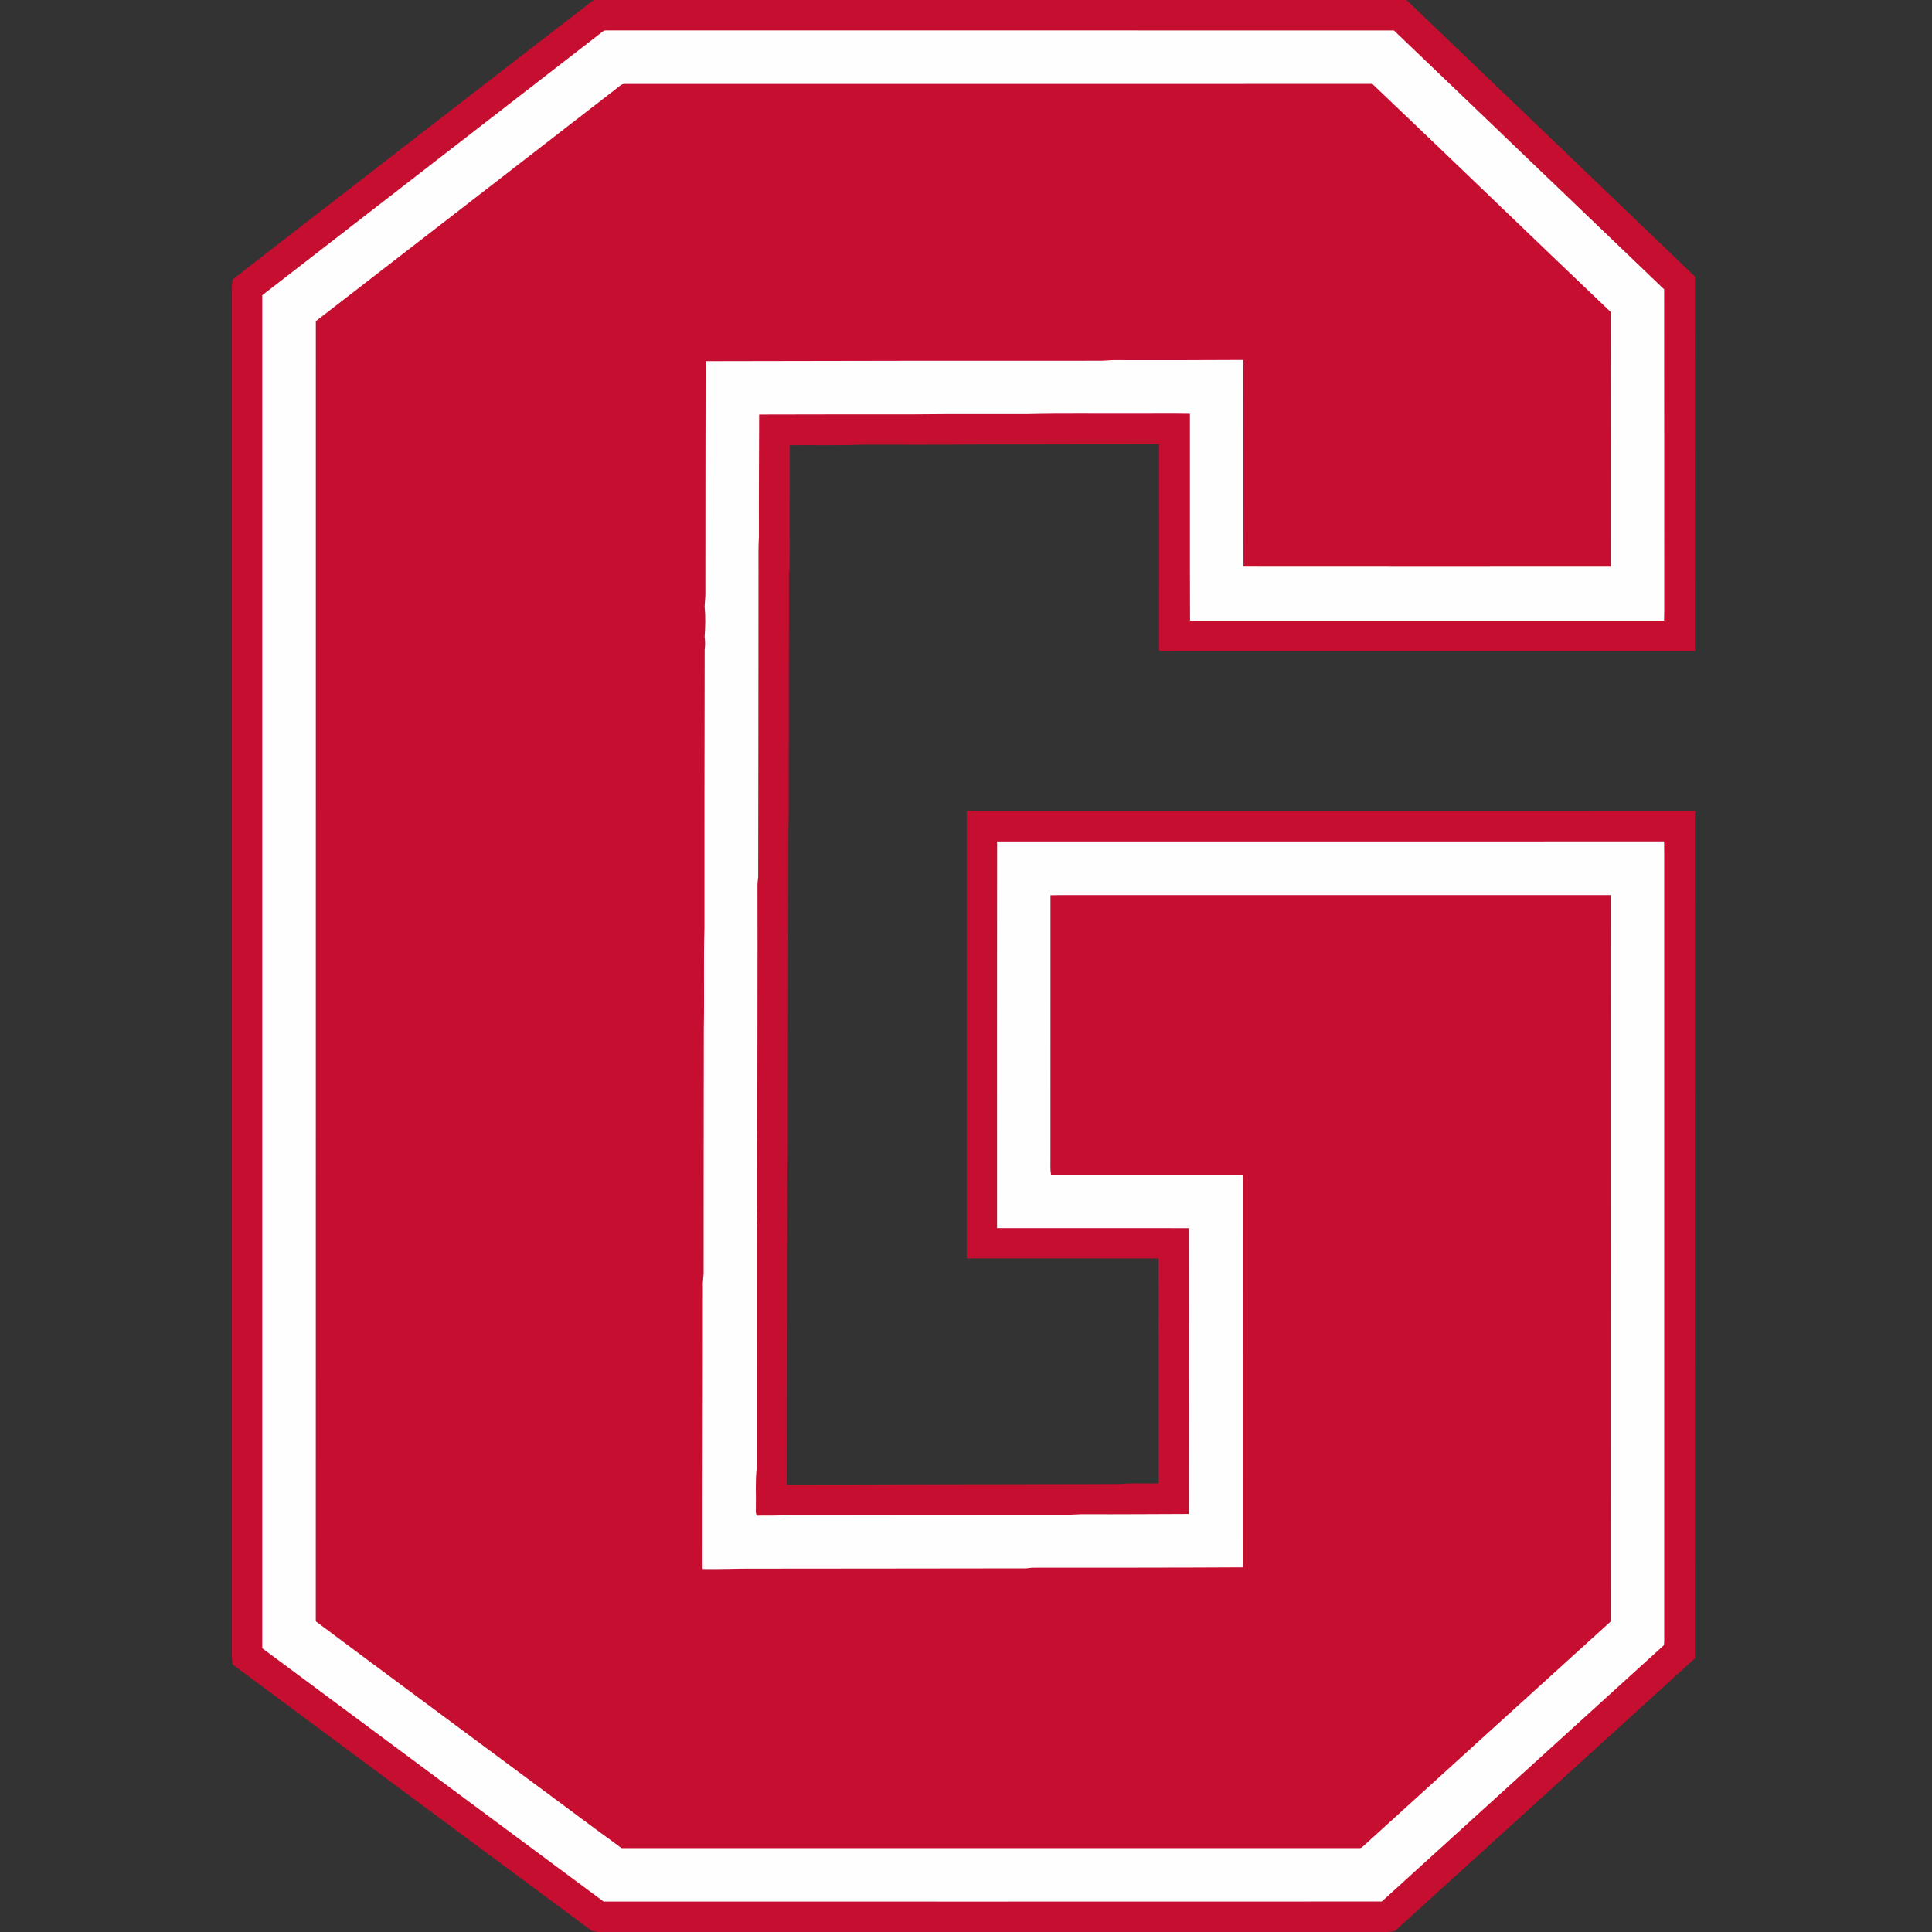 <?xml version="1.0" encoding="UTF-8"?>
<svg width="200px" height="200px" viewBox="0 0 200 200" version="1.1" xmlns="http://www.w3.org/2000/svg" xmlns:xlink="http://www.w3.org/1999/xlink">
    <rect x="0" y="0" width="200" height="200" fill="#333333" stroke="none"/>
    <!-- Generator: Sketch 51.3 (57544) - http://www.bohemiancoding.com/sketch -->
    <title>grove-city</title>
    <desc>Created with Sketch.</desc>
    <defs></defs>
    <g id="grove-city" stroke="none" stroke-width="1" fill="none" fill-rule="evenodd">
        <g id="grove-city_BGL">
            <g id="grove-city" transform="translate(24, 0)">
                <path d="M37.455,0 L121.596,0 L121.714,0.108 C131.628,9.613 141.56,19.113 151.459,28.635 C151.452,41.55 151.461,54.466 151.455,67.382 C132.969,67.384 114.483,67.382 95.997,67.384 C95.998,60.252 96.003,53.12 95.995,45.988 C89.676,45.985 83.375,46.024 77.055,46.012 C73.118,46.065 69.178,46.029 65.24,46.036 C62.748,46.14 60.241,46.063 57.745,46.091 C57.753,50.192 57.724,54.293 57.741,58.392 C57.759,58.791 57.671,59.18 57.666,59.577 C57.682,65.005 57.644,70.428 57.656,75.856 C57.613,79.337 57.68,82.822 57.615,86.301 C57.618,97.365 57.551,108.457 57.558,119.521 C57.438,122.937 57.553,126.373 57.486,129.795 C57.498,137.757 57.455,145.735 57.459,153.695 C68.94,153.668 80.495,153.632 91.976,153.625 C93.291,153.497 94.625,153.608 95.945,153.553 C95.928,145.796 95.947,138.038 95.935,130.279 C89.317,130.264 82.695,130.277 76.075,130.272 C76.067,114.832 76.07,99.389 76.074,83.949 C101.199,83.94 126.327,83.949 151.454,83.943 C151.461,113.183 151.455,142.425 151.457,171.664 C141.146,181.072 130.702,190.529 120.366,199.928 L119.69,200 L37.985,200 L37.324,199.926 C24.925,190.755 12.473,181.493 0.077,172.301 L0,171.673 L0,29.604 L0.077,28.935 C3.618,26.166 7.185,23.428 10.735,20.671 C19.615,13.808 28.58,6.839 37.455,0 Z" id="Shape" fill="#C60E30" fill-rule="nonzero"></path>
                <path d="M39.38,3.147 C66.353,3.152 93.33,3.14 120.301,3.154 C129.635,12.072 138.942,21.031 148.271,29.955 C148.288,41.087 148.271,52.223 148.279,63.354 C148.279,63.651 148.269,63.947 148.26,64.241 C131.906,64.236 115.55,64.241 99.193,64.24 C99.164,57.108 99.193,49.971 99.18,42.837 C97.284,42.805 95.389,42.834 93.493,42.827 C89.729,42.844 85.952,42.783 82.192,42.872 C78.368,42.88 74.543,42.848 70.719,42.894 C65.339,42.887 59.967,42.902 54.586,42.911 C54.577,47.106 54.546,51.293 54.562,55.49 C54.486,56.685 54.526,57.878 54.517,59.075 C54.524,69.656 54.491,80.209 54.486,90.776 C54.462,91.05 54.416,91.324 54.413,91.599 C54.43,100.118 54.401,108.611 54.394,117.125 C54.327,120.43 54.435,123.748 54.33,127.053 C54.339,135.39 54.313,143.729 54.324,152.067 C54.178,153.421 54.279,154.805 54.245,156.17 C54.259,156.447 54.183,156.685 54.389,156.906 C55.327,156.86 56.247,156.961 57.171,156.822 C67.048,156.815 76.94,156.789 86.824,156.8 C87.277,156.793 87.726,156.747 88.18,156.75 C91.815,156.769 95.438,156.735 99.072,156.726 C99.091,146.866 99.084,137 99.075,127.139 C92.455,127.135 85.834,127.144 79.214,127.135 C79.217,113.793 79.205,100.45 79.219,87.11 C102.235,87.106 125.252,87.113 148.267,87.106 C148.274,87.466 148.281,87.825 148.277,88.185 C148.277,115.416 148.277,142.646 148.277,169.875 C148.279,170.026 148.267,170.173 148.238,170.318 C138.507,179.159 128.774,188.002 119.043,196.844 C92.192,196.856 65.334,196.849 38.483,196.849 C26.707,188.106 14.923,179.375 3.151,170.628 C3.151,123.938 3.149,77.25 3.152,30.56 C14.911,21.442 26.748,12.298 38.512,3.176 C38.795,3.127 39.094,3.152 39.38,3.147 Z" id="Shape" fill="#FEFEFE" fill-rule="nonzero"></path>
                <path d="M40.592,8.69 C66.401,8.683 92.26,8.699 118.062,8.683 C126.3,16.51 134.498,24.457 142.733,32.293 C142.75,41.079 142.74,49.873 142.738,58.661 C130.067,58.666 117.394,58.67 104.723,58.658 C104.714,51.524 104.728,44.39 104.716,37.257 C100.229,37.286 95.75,37.284 91.264,37.277 C90.807,37.281 90.358,37.344 89.901,37.341 C76.257,37.329 62.683,37.354 49.043,37.382 C49.033,45.363 49.019,53.317 49.019,61.303 C49.039,61.822 48.95,62.332 48.942,62.849 C49.048,63.87 49.01,64.911 48.942,65.932 C49.009,66.389 49.003,66.818 48.947,67.277 C48.923,76.861 48.923,86.478 48.923,96.063 C48.82,99.483 48.925,102.913 48.858,106.334 C48.856,114.846 48.829,123.341 48.839,131.858 C48.813,132.315 48.728,132.759 48.76,133.219 C48.767,142.952 48.721,152.693 48.731,162.428 C50.527,162.466 52.315,162.372 54.11,162.389 C63.479,162.39 72.841,162.366 82.209,162.36 C82.423,162.336 82.639,162.312 82.853,162.291 C90.116,162.284 97.404,162.296 104.666,162.253 C104.668,148.711 104.661,135.166 104.67,121.622 C104.428,121.61 104.187,121.599 103.945,121.598 C97.565,121.601 91.183,121.594 84.805,121.601 C84.705,121.074 84.752,120.567 84.743,120.034 C84.745,110.914 84.74,101.795 84.747,92.675 C85.437,92.649 86.125,92.664 86.815,92.663 C105.455,92.661 124.096,92.663 142.736,92.663 C142.745,117.723 142.745,142.798 142.736,167.86 C134.224,175.562 125.721,183.313 117.217,191.031 C117.038,191.176 116.926,191.348 116.668,191.317 C91.226,191.312 65.784,191.312 40.344,191.317 C36.882,188.808 33.462,186.217 30.019,183.683 C22.918,178.401 15.774,173.139 8.69,167.839 C8.699,122.979 8.687,78.106 8.695,33.248 C19.031,25.265 29.387,17.235 39.717,9.24 C39.976,9.065 40.279,8.712 40.592,8.69 Z" id="Shape" fill="#C60E30" fill-rule="nonzero"></path>
            </g>
        </g>
    </g>
</svg>
